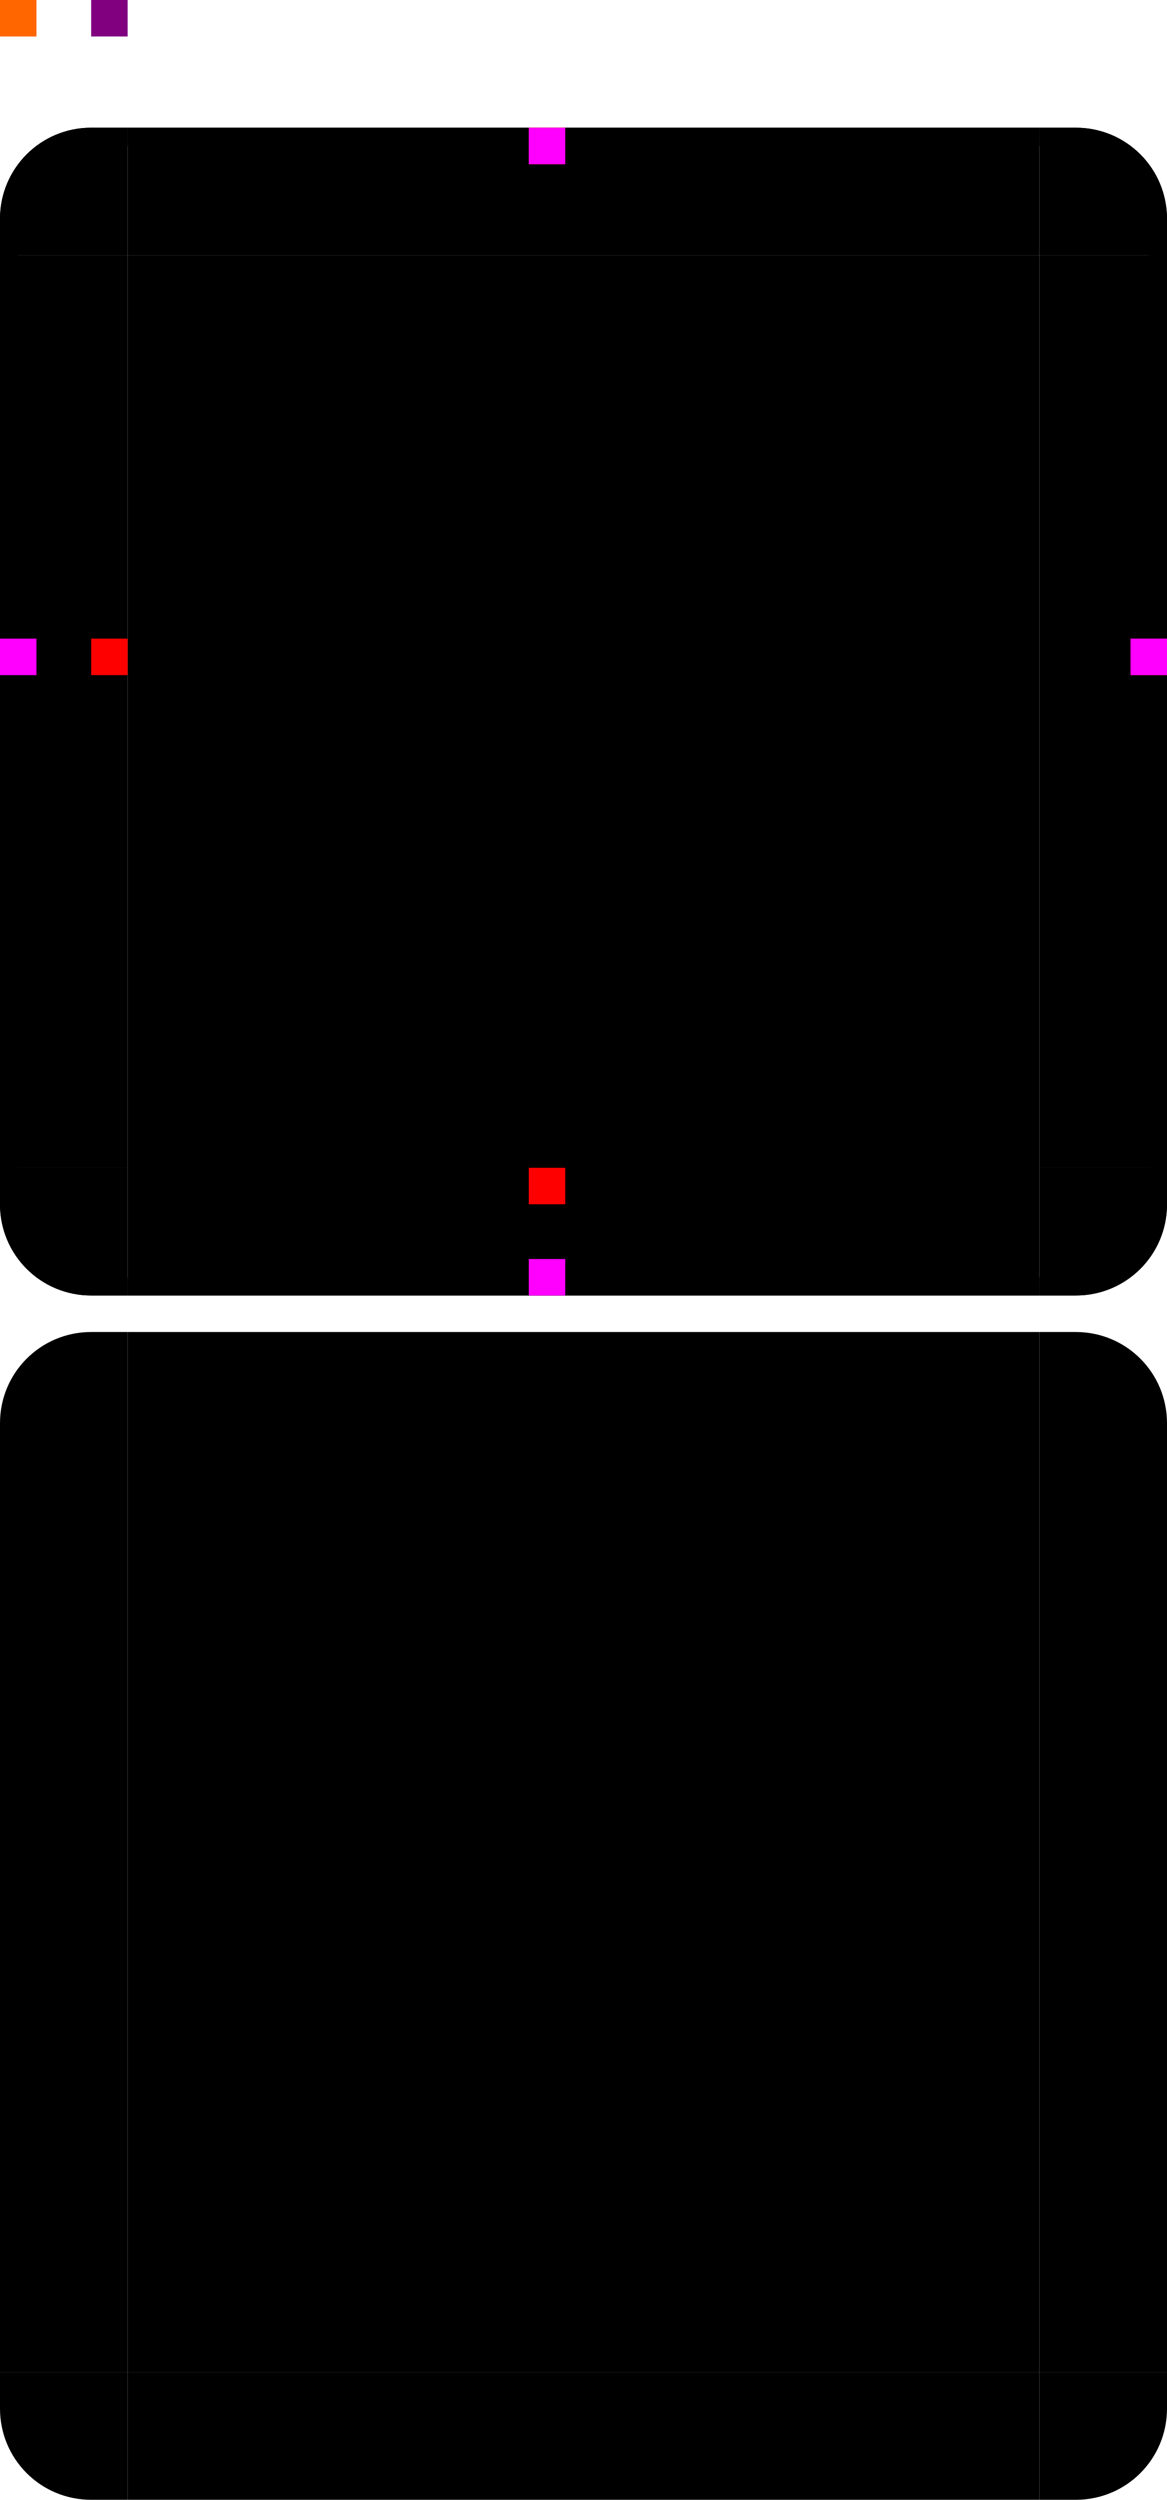 <svg xmlns="http://www.w3.org/2000/svg" width="64" height="137" version="1">
<defs>
<style id="current-color-scheme" type="text/css">
   .ColorScheme-Background {color:#000000; } .ColorScheme-ButtonBackground { color:#444a58; } .ColorScheme-Highlight { color:#111810; } .ColorScheme-Text { color:#d3dae3; } .ColorScheme-NegativeText { color:#f44336; } .ColorScheme-PositiveText { color:#4caf50; } .ColorScheme-NeutralText { color:#ff9800; }
  </style>
 </defs>
 <rect id="center" style="fill:currentColor" class="ColorScheme-Background" width="50" height="50" x="7" y="14"/>
 <g id="bottomleft" transform="translate(-10,-3.001)">
  <path style="fill:currentColor" class="ColorScheme-Background" d="m 17,74 v -7 h -7 v 2 c 0,2.77 2.23,5 5,5 z"/>
  <path style="opacity:1.0" d="m 10,67 v 2 c 0,2.77 2.23,5 5,5 h 2 v -1 h -2 c -2.233,0 -4,-1.767 -4,-4 v -2 z"/>
 </g>
 <g id="left" transform="translate(-10,-3.001)">
  <path style="fill:currentColor" class="ColorScheme-Background" d="m 10,17 v 50 l 7,10e-6 v -50 z"/>
  <path style="opacity:1.0" d="m 10,17 v 50 h 1 V 17 Z"/>
 </g>
 <g id="right" transform="translate(-10,-3.001)">
  <path style="fill:currentColor" class="ColorScheme-Background" d="m 74,17 v 50 l -7,1e-5 v -50 z"/>
  <path style="opacity:1.0" d="m 73,17 v 50 h 1 V 17 Z"/>
 </g>
 <g id="bottom" transform="translate(-10,-3.001)">
  <path style="fill:currentColor" class="ColorScheme-Background" d="m 17,74 h 50 v -7 h -50 z"/>
  <path style="opacity:1.0" d="m 17,73 v 1 h 50 v -1 z"/>
 </g>
 <g id="bottomright" transform="translate(-10,-3.001)">
  <path style="fill:currentColor" class="ColorScheme-Background" d="m 67,74 v -7 h 7 v 2 c 0,2.77 -2.23,5 -5,5 z"/>
  <path style="opacity:1.0" d="m 73,67 v 2 c 0,2.233 -1.767,4 -4,4 h -2 v 1 h 2 c 2.77,0 5,-2.23 5,-5 v -2 z"/>
 </g>
 <g id="top" transform="translate(-10,-3.001)">
  <path style="fill:currentColor" class="ColorScheme-Background" d="m 17,10 h 50 v 7 h -50 z"/>
  <path style="opacity:1.0" d="m 17,10 v 1 h 50 v -1 z"/>
 </g>
 <g id="topright" transform="translate(-10,-3.001)">
  <path style="fill:currentColor" class="ColorScheme-Background" d="m 67,10 v 7 h 7 v -2 c 0,-2.77 -2.23,-5 -5,-5 z"/>
  <path style="opacity:1.0" d="m 67,10 v 1 h 2 c 2.233,0 4,1.767 4,4 v 2 h 1 v -2 c 0,-2.77 -2.23,-5 -5,-5 z"/>
 </g>
 <g id="topleft" transform="translate(-10,-3.001)">
  <path style="fill:currentColor" class="ColorScheme-Background" d="m 17,10 v 7 h -7 v -2 c 0,-2.77 2.23,-5 5,-5 z"/>
  <path style="opacity:1.0" d="m 15,10 c -2.77,0 -5,2.23 -5,5 v 2 h 1 v -2 c 0,-2.233 1.767,-4 4,-4 h 2 v -1 z"/>
 </g>
 <rect id="thick-hint-top-margin" style="fill:#ff0000" width="2" height="2" x="29" y="7"/>
 <rect id="hint-top-margin" style="fill:#ff00ff" width="2" height="2" x="29" y="7"/>
 <rect id="thick-hint-bottom-margin" style="fill:#ff0000" width="2" height="2" x="29" y="64"/>
 <rect id="hint-bottom-margin" style="fill:#ff00ff" width="2" height="2" x="29" y="69"/>
 <rect id="thick-hint-left-margin" style="fill:#ff0000" width="2" height="2" x="35" y="-7" transform="rotate(90)"/>
 <rect id="hint-left-margin" style="fill:#ff00ff" width="2" height="2" x="0" y="35"/>
 <rect id="thick-hint-right-margin" style="fill:#ff0000" width="2" height="2" x="35" y="-64" transform="rotate(90)"/>
 <rect id="hint-right-margin" style="fill:#ff00ff" width="2" height="2" x="62" y="35"/>
 <rect id="hint-tile-center" style="fill:#ff6600" width="2" height="2" x="0" y="0"/>
 <rect id="mask-center" width="50" height="50" x="7" y="80"/>
 <path id="mask-topleft" d="m 7,73 v 7 H 0 v -2 c 0,-2.77 2.23,-5 5,-5 z"/>
 <path id="mask-left" d="m 1e-5,80 v 50 l 7,10e-6 V 80 Z"/>
 <path id="mask-right" d="m 64,80 v 50 l -7,1e-5 V 80 Z"/>
 <path id="mask-bottomleft" d="m 7,137 v -7 H 0 v 2 c 0,2.77 2.23,5 5,5 z"/>
 <path id="mask-bottom" d="m 7,137 h 50 v -7 H 7 Z"/>
 <path id="mask-bottomright" d="m 57,137 v -7 h 7 v 2 c 0,2.77 -2.23,5 -5,5 z"/>
 <path id="mask-topright" d="m 57,73 v 7 h 7 v -2 c 0,-2.77 -2.23,-5 -5,-5 z"/>
 <path id="mask-top" d="m 7,73 h 50 v 7 H 7 Z"/>
 <rect id="thick-center" style="fill:#800080" width="2" height="2" x="5" y="0"/>
</svg>
